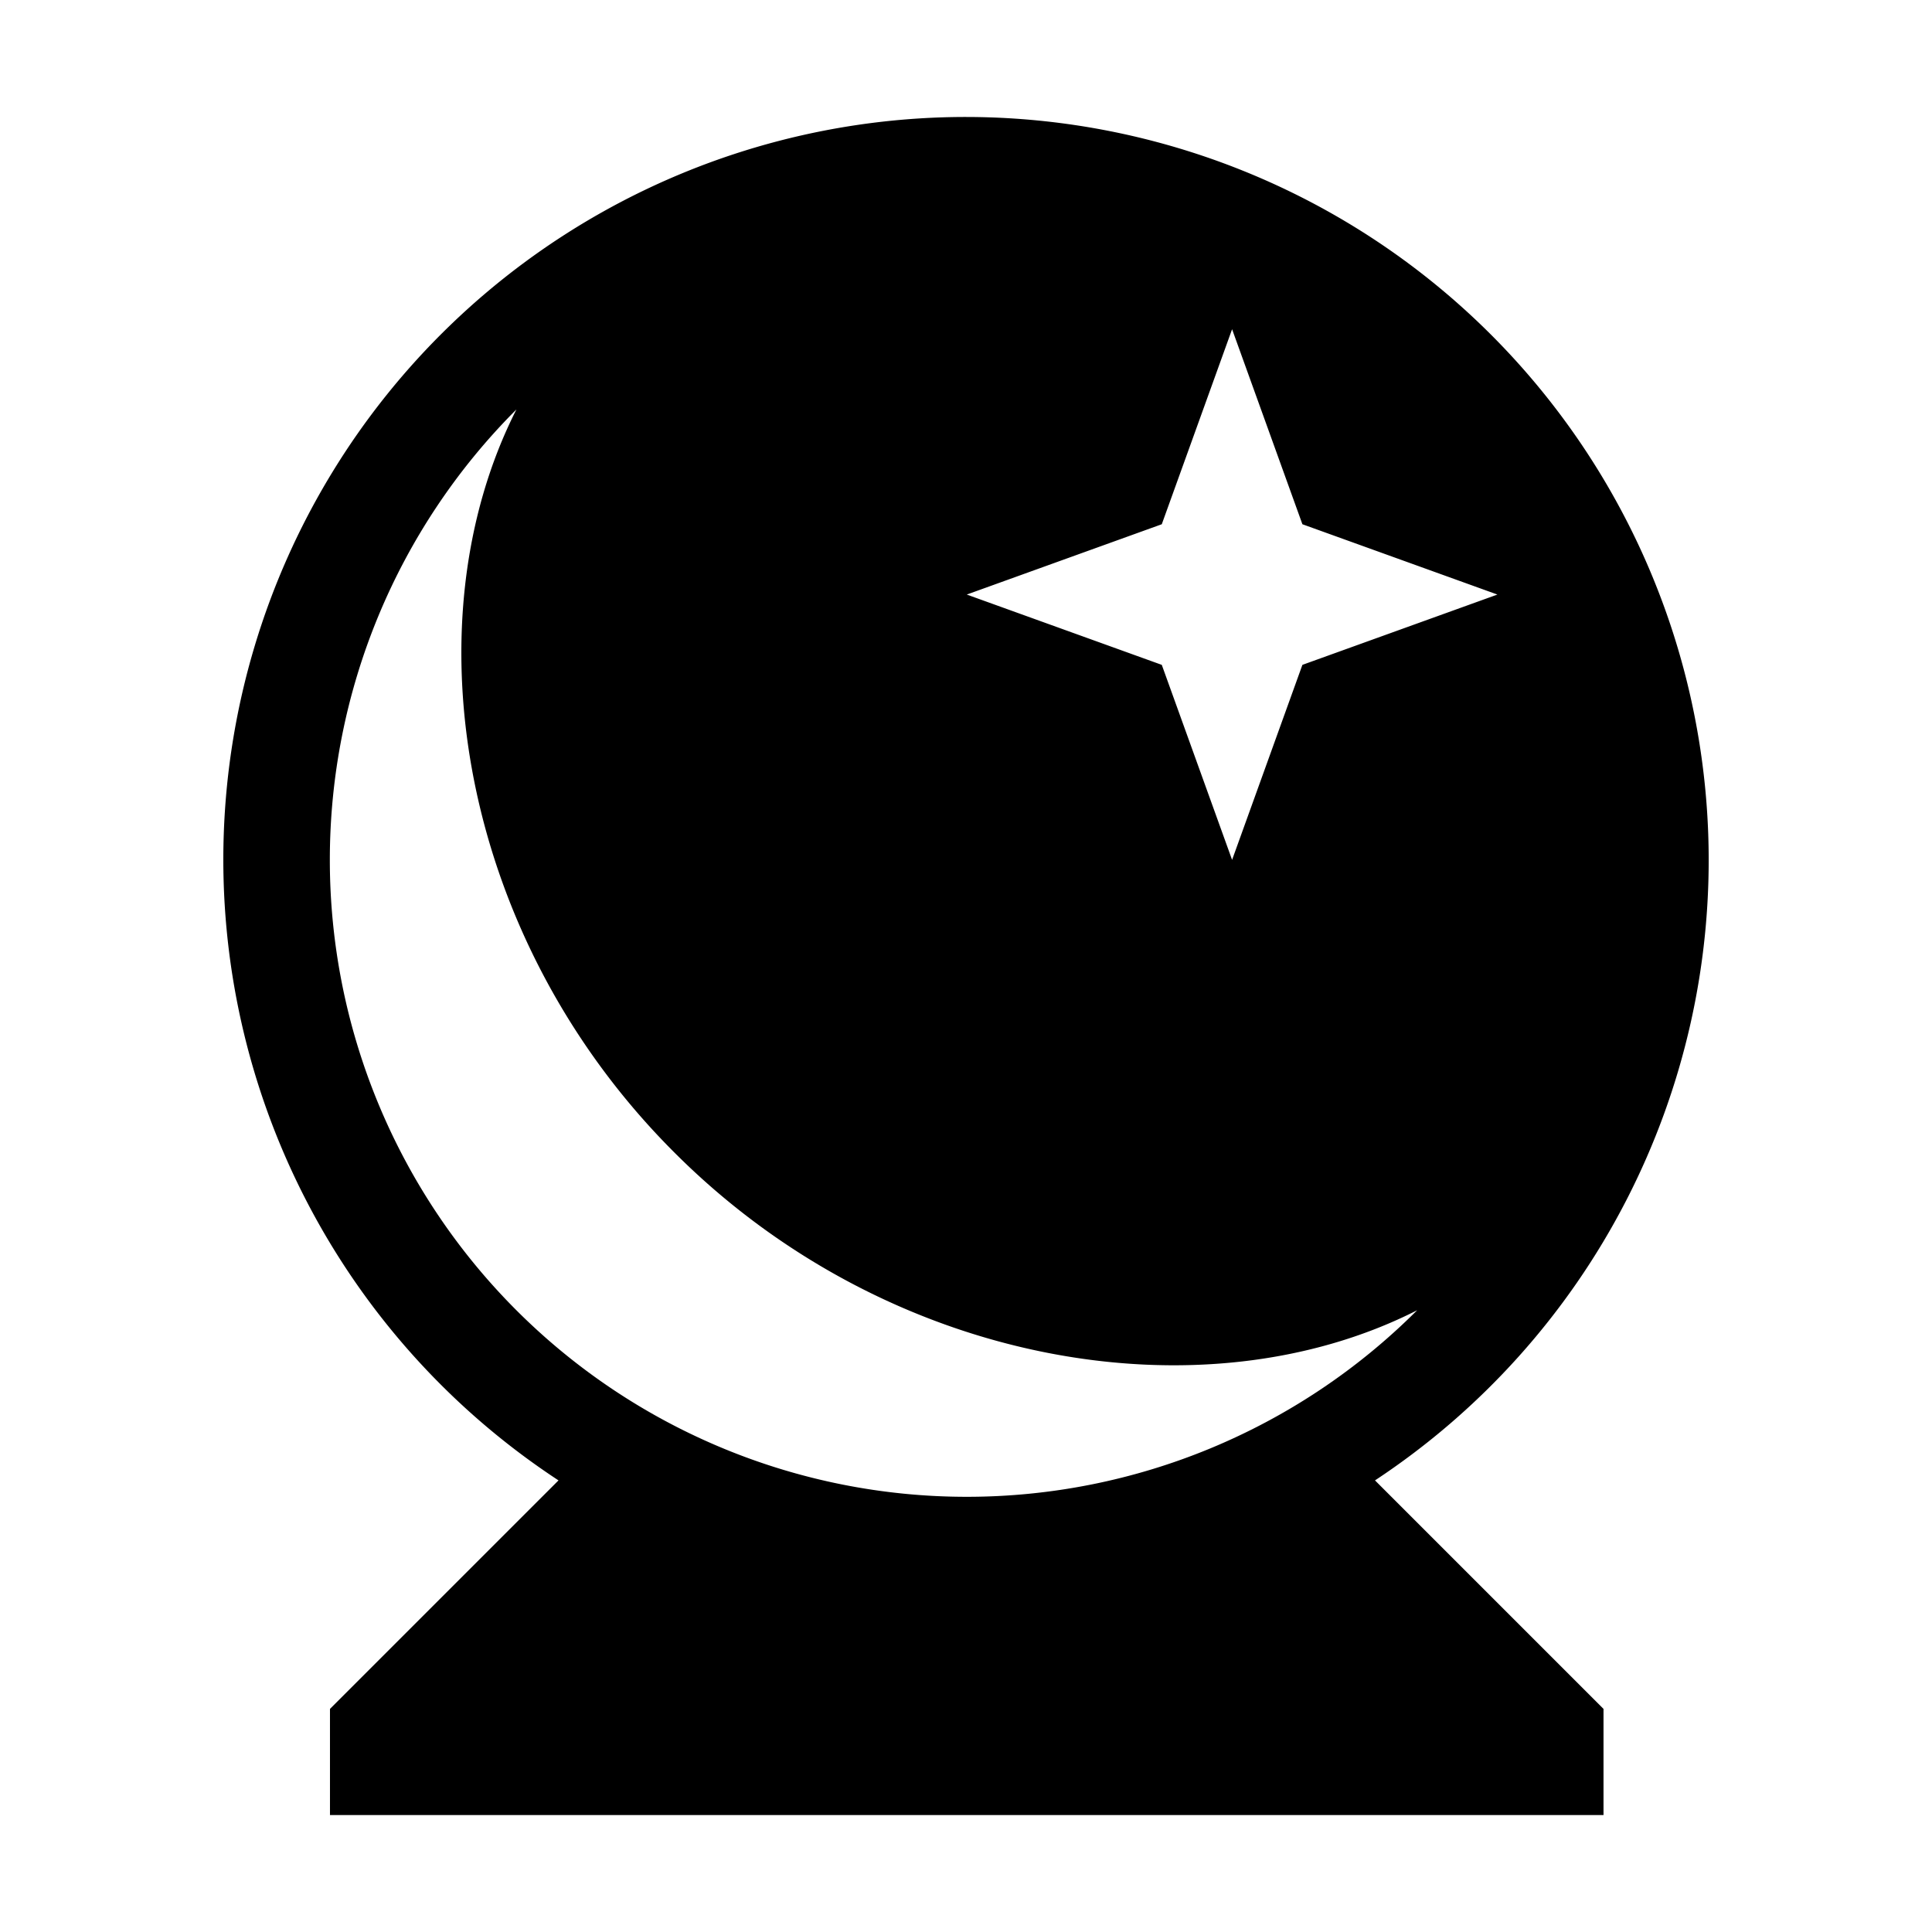 <svg width="512" height="512" clip-rule="evenodd" fill-rule="evenodd" stroke-linejoin="round" stroke-miterlimit="2" version="1.1" viewBox="0 0 512 512" xml:space="preserve" xmlns="http://www.w3.org/2000/svg"><path d="m148.01 392.32a196.79 196.79 0 0 1 108.19-361.32 196.96 196.96 0 0 1 108.19 361.32l60.557 60.557v28.125h-337.5v-28.125zm-11.162-283.8a168.79 168.79 0 0 0 238.71 238.71c-56.777 28.828-140.19 14.941-196.87-41.836-56.777-56.689-70.664-140.1-41.836-196.87zm189.67-21.27-18.633 51.68-51.68 18.633 51.68 18.633 18.633 51.68 18.633-51.68 51.68-18.633-51.68-18.633z" stroke-width=".879"/></svg>
